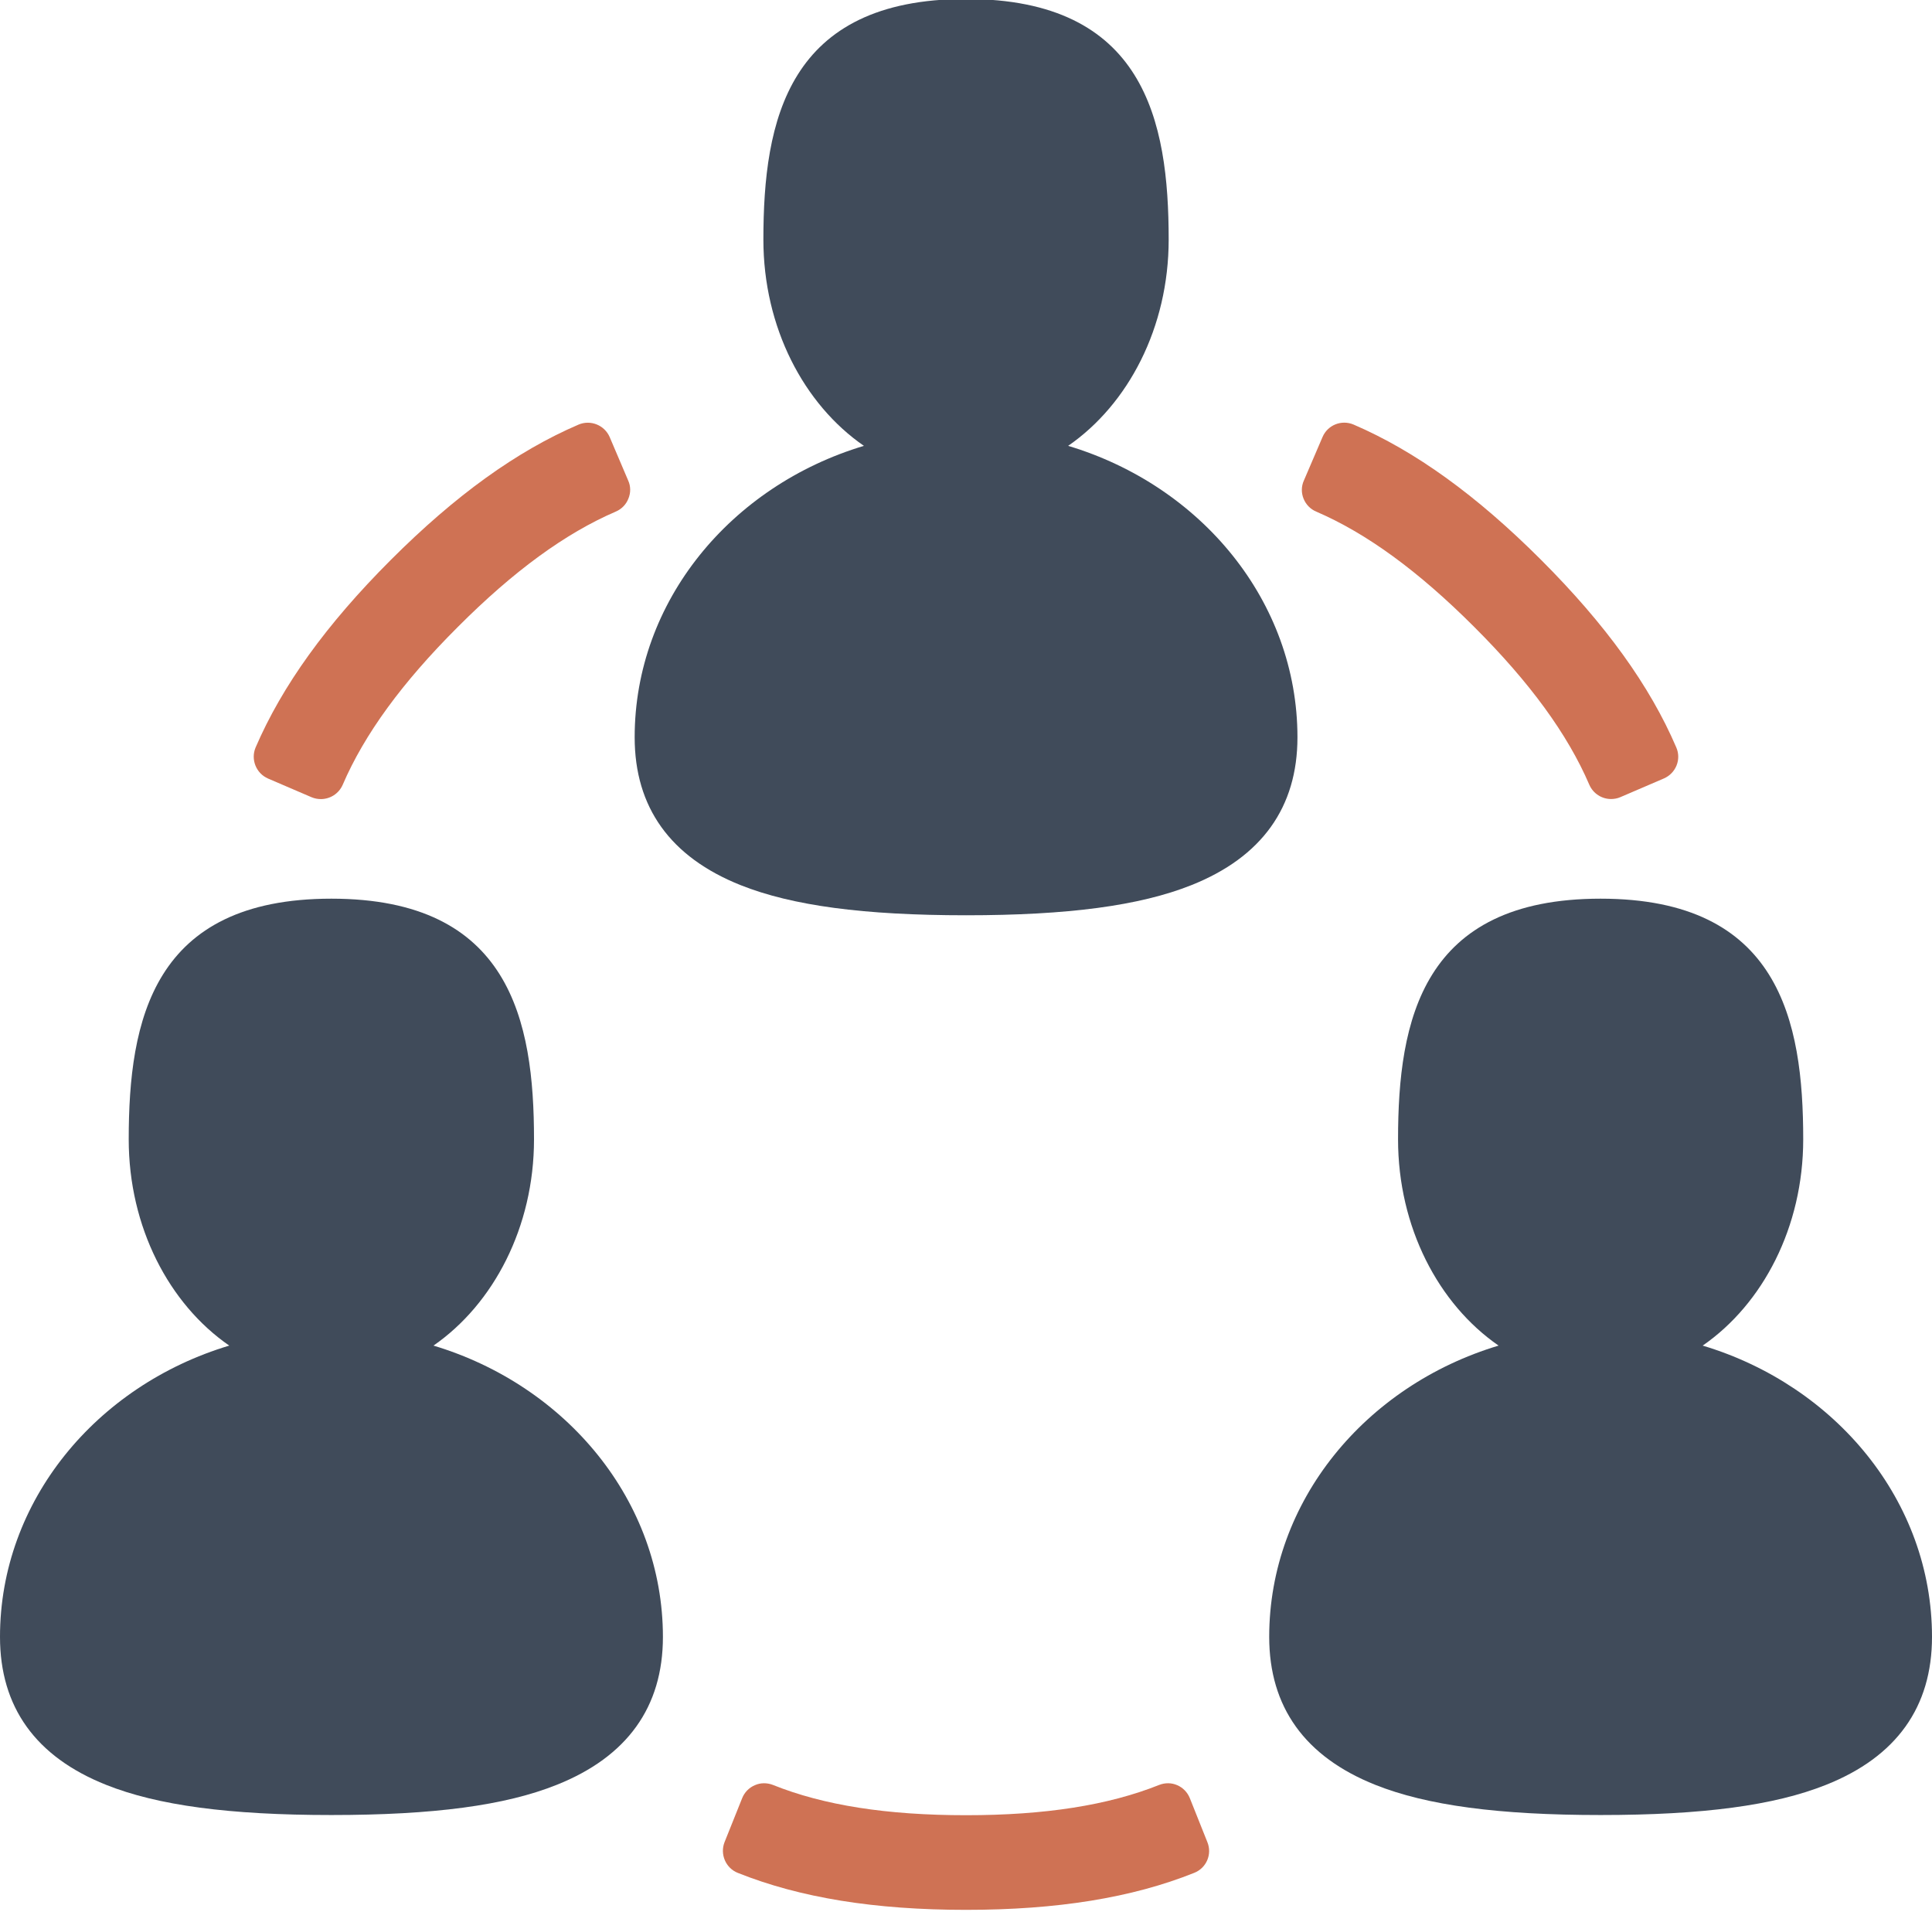 <?xml version="1.0" encoding="utf-8"?>
<!-- Generator: Adobe Illustrator 16.0.0, SVG Export Plug-In . SVG Version: 6.00 Build 0)  -->
<!DOCTYPE svg PUBLIC "-//W3C//DTD SVG 1.1//EN" "http://www.w3.org/Graphics/SVG/1.1/DTD/svg11.dtd">
<svg version="1.1" id="Capa_1" xmlns="http://www.w3.org/2000/svg" xmlns:xlink="http://www.w3.org/1999/xlink" x="0px" y="0px"
	 width="30.499px" height="30.186px" viewBox="0 0 30.499 30.186" enable-background="new 0 0 30.499 30.186" xml:space="preserve">
<g>
	<path fill="#CF7254" d="M-557.237,10.024h11.116c0.908,0,1.646-0.738,1.646-1.646V0.386h-14.411v7.992
		C-558.885,9.286-558.146,10.024-557.237,10.024L-557.237,10.024z M-557.237,10.024"/>
	<path fill="#DEB248" d="M-557.932,17.969h6.717c0.571,0,1.036-0.466,1.036-1.036s-0.465-1.035-1.036-1.035h-6.717
		c-0.573,0-1.035,0.465-1.035,1.035S-558.505,17.969-557.932,17.969L-557.932,17.969z M-557.932,17.969"/>
	<path fill="#DEB248" d="M-557.932,22.11h10.856c0.575,0,1.037-0.464,1.037-1.035s-0.462-1.035-1.037-1.035h-10.856
		c-0.573,0-1.035,0.464-1.035,1.035S-558.505,22.11-557.932,22.11L-557.932,22.11z M-557.932,22.11"/>
	<path fill="#DEB248" d="M-542.93,24.183h-15.002c-0.573,0-1.035,0.463-1.035,1.033c0,0.571,0.462,1.037,1.035,1.037h15.002
		c0.571,0,1.035-0.466,1.035-1.037C-541.895,24.646-542.359,24.183-542.93,24.183L-542.93,24.183z M-542.93,24.183"/>
	<path fill="#404B5A" d="M-541.282,0.386h-1.122v7.992c0,2.051-1.666,3.717-3.717,3.717h-11.116c-2.052,0-3.72-1.666-3.72-3.717
		V0.386h-1.768c-1.882,0-3.409,1.527-3.409,3.409v24.108c0,1.883,1.527,3.409,3.409,3.409h24.248c1.884,0,3.409-1.526,3.409-3.409
		V6.642L-541.282,0.386z M-539.73,25.591c0,1.151-0.935,2.086-2.086,2.086h-17.707c-1.149,0-2.085-0.935-2.085-2.086V16.56
		c0-1.152,0.936-2.086,2.085-2.086h17.707c1.151,0,2.086,0.934,2.086,2.086V25.591z M-537.4,10.801h-2.975V7.824h2.975V10.801z
		 M-537.4,10.801"/>
</g>
<g>
	<g>
		<path fill="#CF7254" d="M-508.013,26.145c3.556,0.085,6.666,1.955,8.454,4.762c0.165,0.256,0.447,0.406,0.738,0.406
			c0.078,0,0.159-0.011,0.238-0.034c0.373-0.106,0.63-0.443,0.635-0.83v-0.105c0-5.612-4.486-10.169-10.062-10.303v-1.632
			c0-0.379-0.214-0.727-0.547-0.902c-0.15-0.081-0.313-0.12-0.479-0.12c-0.201,0-0.4,0.062-0.575,0.179l-6.93,4.742
			c-0.248,0.169-0.396,0.451-0.396,0.751c-0.002,0.301,0.146,0.583,0.392,0.755l6.929,4.802c0.174,0.122,0.38,0.183,0.581,0.183
			c0.166,0,0.326-0.039,0.476-0.117c0.337-0.176,0.548-0.526,0.548-0.906V26.145z M-508.013,26.145"/>
		<path d="M-499.032,24.699"/>
	</g>
	<g>
		<path fill="#DEB248" d="M-517.717,5.296c0,0.701-0.566,1.271-1.271,1.271c-0.7,0-1.269-0.57-1.269-1.271
			c0-0.701,0.568-1.271,1.269-1.271C-518.283,4.026-517.717,4.596-517.717,5.296z"/>
		<path fill="#81BBCD" d="M-512.112,5.296c0,0.701-0.568,1.271-1.271,1.271c-0.698,0-1.27-0.57-1.27-1.271
			c0-0.701,0.571-1.271,1.27-1.271C-512.681,4.026-512.112,4.596-512.112,5.296z"/>
		<path fill="#404B5A" d="M-492.064,0.39h-27.438c-2.271,0-4.113,1.841-4.113,4.111v21.955c0,2.268,1.843,4.118,4.113,4.118h6.121
			v-2.745h-6.121c-0.75,0-1.367-0.617-1.367-1.373V9.996h30.18v16.459c0,0.756-0.617,1.373-1.374,1.373h-4.271v2.745h4.271
			c2.277,0,4.119-1.851,4.119-4.118V4.5C-487.945,2.23-489.787,0.39-492.064,0.39z M-516.98,6.021c0,0.736-0.598,1.335-1.331,1.335
			h-1.333c-0.735,0-1.332-0.599-1.332-1.335V4.689c0-0.74,0.591-1.338,1.332-1.338h1.333c0.733,0,1.331,0.599,1.331,1.338V6.021z
			 M-511.396,6.021c0,0.735-0.597,1.335-1.33,1.335h-1.332c-0.734,0-1.33-0.6-1.33-1.335V4.688c0-0.74,0.588-1.338,1.33-1.338h1.332
			c0.733,0,1.33,0.599,1.33,1.338V6.021z M-491.755,6.567h-16.516c-0.703,0-1.271-0.57-1.271-1.271c0-0.701,0.567-1.271,1.271-1.271
			h16.516c0.699,0,1.271,0.57,1.271,1.271C-490.484,5.998-491.056,6.567-491.755,6.567z"/>
	</g>
</g>
<g>
	<circle fill="#DEB248" cx="-472.188" cy="5.296" r="1.271"/>
	<g>
		<path fill="#CF7254" d="M-456.865,27.778c0,0.38,0.213,0.73,0.549,0.906c0.151,0.078,0.31,0.117,0.475,0.117
			c0.204,0,0.408-0.062,0.582-0.183l6.929-4.802c0.246-0.172,0.395-0.455,0.395-0.755c-0.002-0.3-0.15-0.582-0.397-0.751
			l-6.933-4.742c-0.174-0.118-0.371-0.179-0.575-0.179c-0.165,0-0.328,0.039-0.478,0.12c-0.333,0.175-0.546,0.523-0.546,0.902v1.632
			c-5.577,0.134-10.064,4.691-10.064,10.303v0.105c0.005,0.387,0.262,0.724,0.634,0.83c0.079,0.023,0.162,0.034,0.241,0.034
			c0.29,0,0.572-0.149,0.737-0.406c1.788-2.807,4.898-4.676,8.452-4.762V27.778z M-456.865,26.145"/>
		<path d="M-467.328,24.699"/>
	</g>
	<circle fill="#81BBCD" cx="-466.549" cy="5.296" r="1.271"/>
	<path fill="#404B5A" d="M-445.232,0.39h-27.438c-2.269,0-4.111,1.841-4.111,4.111v21.955c0,2.268,1.843,4.118,4.111,4.118h3.875
		v-2.745h-3.875c-0.747,0-1.366-0.617-1.366-1.373V9.996h30.18v16.459c0,0.756-0.615,1.373-1.375,1.373h-5.761v2.745h5.761
		c2.279,0,4.121-1.851,4.121-4.118V4.5C-441.111,2.23-442.953,0.39-445.232,0.39z M-470.146,6.021c0,0.736-0.6,1.335-1.332,1.335
		h-1.331c-0.736,0-1.332-0.599-1.332-1.335V4.689c0-0.74,0.59-1.338,1.332-1.338h1.331c0.732,0,1.332,0.599,1.332,1.338V6.021z
		 M-464.561,6.021c0,0.735-0.598,1.335-1.33,1.335h-1.333c-0.733,0-1.332-0.6-1.332-1.335V4.688c0-0.74,0.59-1.338,1.332-1.338
		h1.333c0.732,0,1.33,0.599,1.33,1.338V6.021z M-444.922,6.567h-16.514c-0.704,0-1.271-0.57-1.271-1.271
		c0-0.701,0.567-1.271,1.271-1.271h16.514c0.701,0,1.272,0.57,1.272,1.271C-443.65,5.998-444.221,6.567-444.922,6.567z"/>
</g>
<g>
	<path fill="#CF7254" d="M-416.04,26.836c-0.085,3.553-1.953,6.662-4.759,8.45c-0.255,0.164-0.405,0.444-0.405,0.736
		c0,0.079,0.012,0.161,0.035,0.24c0.105,0.371,0.444,0.629,0.828,0.635h0.105c5.607,0,10.161-4.484,10.295-10.058h1.632
		c0.379,0,0.725-0.21,0.902-0.546c0.08-0.148,0.118-0.313,0.118-0.476c0-0.202-0.061-0.403-0.179-0.575l-4.738-6.926
		c-0.171-0.248-0.452-0.395-0.753-0.396c-0.3-0.002-0.582,0.146-0.752,0.392l-4.802,6.924c-0.121,0.172-0.182,0.377-0.182,0.582
		c0,0.163,0.04,0.323,0.117,0.474c0.176,0.335,0.524,0.545,0.904,0.545H-416.04z M-416.04,26.836"/>
	<g>
		<circle fill="#DEB248" cx="-427.442" cy="5.289" r="1.271"/>
		<circle fill="#81BBCD" cx="-421.842" cy="5.289" r="1.269"/>
		<path fill="#404B5A" d="M-400.54,0.386h-27.419c-2.27,0-4.109,1.839-4.109,4.107v21.938c0,2.267,1.84,4.117,4.109,4.117h8.9
			v-2.744h-8.9c-0.748,0-1.364-0.616-1.364-1.373V9.985h30.155v16.446c0,0.757-0.615,1.373-1.372,1.373h-6.748v2.744h6.748
			c2.276,0,4.116-1.85,4.116-4.117V4.493C-396.424,2.225-398.264,0.386-400.54,0.386z M-425.438,6.014
			c0,0.735-0.597,1.333-1.329,1.333h-1.33c-0.735,0-1.332-0.599-1.332-1.333V4.683c0-0.74,0.588-1.338,1.332-1.338h1.33
			c0.732,0,1.329,0.599,1.329,1.338V6.014z M-419.855,6.013c0,0.735-0.599,1.333-1.331,1.333h-1.331
			c-0.734,0-1.331-0.599-1.331-1.333V4.682c0-0.74,0.59-1.338,1.331-1.338h1.331c0.732,0,1.331,0.599,1.331,1.338V6.013z
			 M-400.232,6.558h-16.502c-0.701,0-1.271-0.569-1.271-1.27c0-0.7,0.569-1.269,1.271-1.269h16.502c0.701,0,1.27,0.569,1.27,1.269
			C-398.963,5.989-399.531,6.558-400.232,6.558z"/>
	</g>
</g>
<g>
	<path fill="#CF7254" d="M-371.15,32.075c0.084-3.553,1.954-6.662,4.758-8.45c0.257-0.165,0.404-0.444,0.404-0.736
		c0-0.079-0.01-0.161-0.032-0.24c-0.107-0.371-0.445-0.629-0.83-0.635h-0.104c-5.608,0-10.161,4.484-10.296,10.059h-1.631
		c-0.378,0-0.727,0.21-0.902,0.545c-0.078,0.149-0.117,0.313-0.117,0.476c0,0.204,0.06,0.404,0.178,0.576l4.738,6.926
		c0.171,0.248,0.45,0.396,0.751,0.396c0.301,0.002,0.583-0.146,0.754-0.392l4.801-6.924c0.12-0.172,0.183-0.377,0.183-0.582
		c0-0.162-0.04-0.323-0.117-0.474c-0.177-0.335-0.524-0.545-0.904-0.545H-371.15z M-371.15,32.075"/>
	<g>
		<path fill="#DEB248" d="M-384.872,5.312c0,0.701-0.568,1.27-1.271,1.27c-0.698,0-1.268-0.569-1.268-1.27
			c0-0.7,0.569-1.269,1.268-1.269C-385.44,4.043-384.872,4.612-384.872,5.312z"/>
		<circle fill="#81BBCD" cx="-380.542" cy="5.312" r="1.269"/>
		<path fill="#404B5A" d="M-359.24,0.41h-27.417c-2.27,0-4.109,1.839-4.109,4.107v21.938c0,2.267,1.84,4.117,4.109,4.117h6.756
			v-2.744h-6.756c-0.749,0-1.365-0.616-1.365-1.373V10.009h30.156v16.446c0,0.757-0.617,1.373-1.374,1.373h-9.025v2.744h9.025
			c2.276,0,4.116-1.85,4.116-4.117V4.517C-355.124,2.249-356.964,0.41-359.24,0.41z M-384.138,6.038c0,0.735-0.598,1.333-1.33,1.333
			h-1.332c-0.733,0-1.33-0.599-1.33-1.333V4.707c0-0.74,0.59-1.338,1.33-1.338h1.332c0.732,0,1.33,0.599,1.33,1.338V6.038z
			 M-378.556,6.037c0,0.735-0.599,1.333-1.329,1.333h-1.332c-0.735,0-1.333-0.599-1.333-1.333V4.706c0-0.74,0.591-1.338,1.333-1.338
			h1.332c0.73,0,1.329,0.599,1.329,1.338V6.037z M-358.933,6.582h-16.501c-0.703,0-1.27-0.569-1.27-1.27
			c0-0.7,0.566-1.269,1.27-1.269h16.501c0.702,0,1.27,0.569,1.27,1.269C-357.663,6.013-358.23,6.582-358.933,6.582z"/>
	</g>
</g>
<g>
	<g>
		<path fill="#CF7254" d="M-288.486,20.028c3.549,0.084,6.652,1.952,8.438,4.753c0.166,0.256,0.445,0.404,0.736,0.404
			c0.078,0,0.16-0.011,0.24-0.033c0.369-0.107,0.629-0.443,0.633-0.829v-0.105c0-5.6-4.477-10.147-10.047-10.281v-1.628
			c0-0.378-0.209-0.726-0.543-0.902c-0.148-0.079-0.312-0.118-0.477-0.118c-0.201,0-0.4,0.06-0.574,0.178l-6.917,4.733
			c-0.247,0.169-0.394,0.45-0.396,0.75c-0.002,0.3,0.147,0.582,0.394,0.753l6.914,4.794c0.172,0.121,0.377,0.182,0.58,0.182
			c0.164,0,0.324-0.039,0.475-0.117c0.334-0.176,0.545-0.524,0.545-0.903V20.028z M-288.486,20.028"/>
		<g>
			<path d="M-281.181,24.292"/>
		</g>
	</g>
	<g>
		<circle fill="#DEB248" cx="-301.094" cy="4.929" r="1.269"/>
		<circle fill="#81BBCD" cx="-295.501" cy="4.929" r="1.267"/>
		<path fill="#404B5A" d="M-274.228,0.032h-27.382c-2.265,0-4.104,1.836-4.104,4.103v21.908c0,2.264,1.839,4.111,4.104,4.111h20.644
			h2.125h4.613c2.273,0,4.113-1.847,4.113-4.111V4.135C-270.115,1.869-271.955,0.032-274.228,0.032z M-297.506,4.323
			c0-0.739,0.59-1.336,1.331-1.336h1.329c0.73,0,1.327,0.597,1.327,1.336v1.329c0,0.734-0.597,1.332-1.327,1.332h-1.329
			c-0.734,0-1.331-0.598-1.331-1.332V4.323z M-303.081,4.324c0-0.739,0.59-1.337,1.331-1.337h1.329c0.732,0,1.329,0.598,1.329,1.337
			v1.329c0,0.734-0.597,1.332-1.329,1.332h-1.329c-0.733,0-1.331-0.598-1.331-1.332V4.324z M-272.855,26.043
			c0,0.756-0.617,1.371-1.373,1.371h-4.613h-2.125h-20.644c-0.747,0-1.363-0.615-1.363-1.371V9.619h30.119V26.043z M-273.919,6.197
			h-16.48c-0.699,0-1.268-0.568-1.268-1.268s0.568-1.268,1.268-1.268h16.48c0.701,0,1.268,0.568,1.268,1.268
			S-273.218,6.197-273.919,6.197z"/>
	</g>
</g>
<g>
	<g>
		<path fill="#CF7254" d="M-331.074,22.016c0,0.379,0.209,0.727,0.543,0.903c0.152,0.078,0.312,0.117,0.475,0.117
			c0.205,0,0.408-0.061,0.58-0.182l6.914-4.794c0.246-0.171,0.396-0.453,0.393-0.753c-0.002-0.3-0.146-0.581-0.395-0.75
			l-6.918-4.733c-0.172-0.118-0.371-0.178-0.574-0.178c-0.162,0-0.328,0.039-0.477,0.118c-0.334,0.176-0.543,0.523-0.543,0.902
			v1.628c-5.57,0.134-10.047,4.681-10.047,10.281v0.105c0.006,0.386,0.264,0.722,0.635,0.829c0.078,0.022,0.16,0.033,0.24,0.033
			c0.289,0,0.57-0.148,0.734-0.404c1.785-2.801,4.891-4.668,8.439-4.753V22.016z M-331.074,20.386"/>
		<g>
			<path d="M-338.38,24.649"/>
		</g>
	</g>
	<g>
		<circle fill="#DEB248" cx="-344.824" cy="5.287" r="1.268"/>
		<circle fill="#81BBCD" cx="-339.231" cy="5.287" r="1.267"/>
		<path fill="#404B5A" d="M-317.958,0.39h-27.381c-2.266,0-4.105,1.836-4.105,4.103V26.4c0,2.264,1.84,4.111,4.105,4.111h20.643
			h2.125h4.613c2.275,0,4.113-1.847,4.113-4.111V4.492C-313.845,2.226-315.683,0.39-317.958,0.39z M-341.236,4.68
			c0-0.739,0.59-1.336,1.33-1.336h1.33c0.732,0,1.328,0.597,1.328,1.336v1.329c0,0.734-0.596,1.332-1.328,1.332h-1.33
			c-0.732,0-1.33-0.598-1.33-1.332V4.68z M-346.81,4.681c0-0.739,0.59-1.337,1.33-1.337h1.33c0.73,0,1.328,0.598,1.328,1.337V6.01
			c0,0.734-0.598,1.332-1.328,1.332h-1.33c-0.732,0-1.33-0.598-1.33-1.332V4.681z M-316.585,26.4c0,0.756-0.615,1.371-1.373,1.371
			h-4.613h-2.125h-20.643c-0.748,0-1.363-0.615-1.363-1.371V9.977h30.117V26.4z M-317.65,6.554h-16.48
			c-0.699,0-1.268-0.568-1.268-1.268s0.568-1.268,1.268-1.268h16.48c0.701,0,1.27,0.568,1.27,1.268S-316.949,6.554-317.65,6.554z"/>
	</g>
</g>
<g>
	<g>
		<path fill="#CF7254" d="M-251.25,18.189c-0.086,2.894-1.957,5.426-4.76,6.881c-0.255,0.134-0.404,0.362-0.404,0.601
			c0,0.063,0.01,0.13,0.033,0.194c0.108,0.301,0.445,0.513,0.829,0.518h0.106c5.607,0,10.161-3.651,10.294-8.191h1.631
			c0.378,0,0.728-0.172,0.902-0.445c0.081-0.121,0.12-0.255,0.12-0.388c0-0.165-0.061-0.327-0.178-0.468l-4.741-5.64
			c-0.17-0.203-0.451-0.322-0.75-0.324c-0.3-0.001-0.583,0.12-0.753,0.32l-4.801,5.639c-0.122,0.14-0.182,0.307-0.182,0.473
			c0,0.132,0.039,0.263,0.118,0.386c0.176,0.273,0.525,0.444,0.904,0.444H-251.25z M-251.25,18.189"/>
		<g>
			<path d="M-255.519,24.147"/>
		</g>
	</g>
	<g>
		<circle fill="#DEB248" cx="-262.652" cy="4.926" r="1.269"/>
		<circle fill="#81BBCD" cx="-257.052" cy="4.926" r="1.271"/>
		<path fill="#404B5A" d="M-235.749,0.022h-27.42c-2.268,0-4.109,1.839-4.109,4.108V26.07c0,2.266,1.841,4.116,4.109,4.116h20.671
			h2.127h4.623c2.276,0,4.115-1.85,4.115-4.116V4.13C-231.633,1.862-233.472,0.022-235.749,0.022z M-259.058,4.319
			c0-0.739,0.588-1.338,1.331-1.338h1.331c0.731,0,1.329,0.599,1.329,1.338V5.65c0,0.735-0.598,1.334-1.329,1.334h-1.331
			c-0.735,0-1.331-0.599-1.331-1.334V4.319z M-264.641,4.319c0-0.739,0.59-1.338,1.331-1.338h1.331c0.733,0,1.332,0.599,1.332,1.338
			v1.332c0,0.735-0.598,1.334-1.332,1.334h-1.331c-0.733,0-1.331-0.599-1.331-1.334V4.319z M-234.376,26.07
			c0,0.756-0.618,1.373-1.373,1.373h-4.623h-2.127h-20.671c-0.749,0-1.366-0.616-1.366-1.373V9.623h30.159V26.07z M-235.44,6.195
			h-16.503c-0.702,0-1.271-0.568-1.271-1.269c0-0.701,0.569-1.27,1.271-1.27h16.503c0.702,0,1.27,0.569,1.27,1.27
			C-234.17,5.627-234.739,6.195-235.44,6.195z"/>
	</g>
</g>
<g>
	<g>
		<path fill="#404B5A" d="M-150.716,26.277l-4.35-4.342c-0.417-0.414-0.983-0.609-1.529-0.583l-2.092-2.093
			c3.563-4.713,3.201-11.452-1.091-15.75c-4.695-4.693-12.312-4.693-17.007,0.011c-4.705,4.702-4.705,12.312-0.011,17.006
			c4.299,4.297,11.039,4.654,15.75,1.091l2.092,2.093c-0.027,0.548,0.169,1.113,0.583,1.528l4.343,4.342
			c0.776,0.776,2.044,0.776,2.822,0l0.48-0.482C-149.94,28.321-149.94,27.062-150.716,26.277L-150.716,26.277z M-162.38,17.925
			c-3.259,3.259-8.556,3.269-11.813,0.008c-3.259-3.258-3.259-8.545,0.007-11.813c3.26-3.259,8.554-3.269,11.815-0.009
			C-159.114,9.372-159.125,14.656-162.38,17.925L-162.38,17.925z M-162.38,17.925"/>
	</g>
	<path fill="#CF7254" d="M-165.012,10.765h-1.968V8.797c0-0.712-0.576-1.287-1.279-1.287h-0.012c-0.702,0-1.277,0.575-1.277,1.287
		v1.968h-1.97c-0.71,0-1.284,0.576-1.284,1.278v0.008c0,0.703,0.574,1.277,1.284,1.277h1.97v1.968c0,0.71,0.576,1.286,1.277,1.286
		h0.01c0.702,0,1.275-0.576,1.275-1.286v-1.968h1.968c0.712,0,1.288-0.575,1.288-1.277v-0.008
		C-163.723,11.341-164.296,10.765-165.012,10.765L-165.012,10.765z M-165.012,10.765"/>
</g>
<g>
	<g>
		<path fill="#404B5A" d="M-113.061,26.247l-4.34-4.332c-0.412-0.414-0.978-0.608-1.523-0.582l-2.088-2.088
			c3.553-4.701,3.192-11.424-1.09-15.712c-4.684-4.683-12.284-4.683-16.967,0.01c-4.693,4.691-4.693,12.282-0.009,16.966
			c4.288,4.288,11.012,4.644,15.711,1.088l2.09,2.088c-0.025,0.547,0.167,1.111,0.582,1.525l4.33,4.331
			c0.776,0.775,2.04,0.775,2.817,0l0.477-0.48C-112.286,28.286-112.286,27.03-113.061,26.247L-113.061,26.247z M-124.696,17.915
			c-3.252,3.251-8.533,3.261-11.787,0.009c-3.252-3.251-3.252-8.525,0.007-11.786c3.252-3.251,8.535-3.26,11.787-0.009
			C-121.437,9.38-121.45,14.653-124.696,17.915L-124.696,17.915z M-124.696,17.915"/>
	</g>
	<path fill="#CF7254" d="M-127.323,10.771h-1.963h-2.563h-1.963c-0.708,0-1.283,0.574-1.283,1.274v0.008
		c0,0.702,0.574,1.274,1.283,1.274h1.963h2.558h1.965c0.71,0,1.281-0.573,1.281-1.274v-0.008
		C-126.035,11.345-126.609,10.771-127.323,10.771z"/>
</g>
<g>
	<path fill="#404B5A" d="M-103.11,28.7c0.034,0.812,0.701,1.455,1.516,1.455h14.167c0.812,0,1.481-0.643,1.512-1.455l1.015-21.357
		h-19.222L-103.11,28.7z M-91.305,12.648c0-0.341,0.275-0.617,0.616-0.617h0.984c0.342,0,0.618,0.276,0.618,0.617v12.201
		c0,0.341-0.276,0.617-0.618,0.617h-0.984c-0.34,0-0.616-0.276-0.616-0.617V12.648z M-95.619,12.648
		c0-0.341,0.273-0.617,0.615-0.617h0.986c0.341,0,0.617,0.276,0.617,0.617v12.201c0,0.341-0.276,0.617-0.617,0.617h-0.986
		c-0.342,0-0.615-0.276-0.615-0.617V12.648z M-99.934,12.648c0-0.341,0.278-0.617,0.618-0.617h0.984c0.34,0,0.616,0.276,0.616,0.617
		v12.201c0,0.341-0.276,0.617-0.616,0.617h-0.984c-0.34,0-0.618-0.276-0.618-0.617V12.648z M-99.934,12.648"/>
	<path fill="#CF7254" d="M-84.225,1.553h-6.536V0.317c0-0.174-0.144-0.317-0.316-0.317h-6.866c-0.172,0-0.316,0.143-0.316,0.317
		v1.235h-6.536c-0.526,0-0.951,0.428-0.951,0.954v2.991h22.473V2.506C-83.274,1.981-83.699,1.553-84.225,1.553L-84.225,1.553z
		 M-84.225,1.553"/>
</g>
<g>
	<path fill="#CF7254" d="M-50.325-0.018h-18.87v13.207h18.87V-0.018z M-52.213,11.302h-15.094V1.869h15.094V11.302z M-52.213,11.302
		"/>
	<path fill="#404B5A" d="M-48.439,13.189v1.888h-22.642v-1.888c-2.085,0-3.773,1.691-3.773,3.773v11.322
		c0,1.043,0.844,1.886,1.886,1.886h26.414c1.044,0,1.888-0.845,1.888-1.886V16.962C-44.667,14.88-46.355,13.189-48.439,13.189
		L-48.439,13.189z M-50.325,26.396c0,1.043-0.846,1.888-1.888,1.888h-15.094c-1.042,0-1.888-0.845-1.888-1.888v-1.887h18.87V26.396z
		 M-47.497,20.737h-1.886c-0.522,0-0.942-0.421-0.942-0.943c0-0.522,0.419-0.944,0.942-0.944h1.886c0.523,0,0.942,0.421,0.942,0.944
		C-46.555,20.315-46.974,20.737-47.497,20.737L-47.497,20.737z M-47.497,20.737"/>
	<rect x="-65.427" y="3.761" fill="#DEB248" width="11.322" height="1.886"/>
	<polygon fill="#DEB248" points="-65.419,7.529 -54.101,7.529 -54.105,9.42 -65.427,9.42 	"/>
</g>
<g>
	<g>
		<path fill="#404B5A" d="M16.862,7.038c0.949-0.655,1.587-1.869,1.587-3.256c0-1.879-0.382-3.798-3.199-3.798
			c-2.819,0-3.199,1.919-3.199,3.798c0,1.387,0.638,2.601,1.587,3.256c-2.1,0.63-3.619,2.453-3.619,4.6
			c0,1.107,0.563,1.892,1.674,2.335c0.815,0.324,1.943,0.475,3.557,0.475c1.612,0,2.742-0.151,3.556-0.475
			c1.113-0.443,1.676-1.229,1.676-2.335C20.481,9.491,18.96,7.667,16.862,7.038L16.862,7.038z M16.862,7.038"/>
	</g>
	<path fill="#404B5A" d="M6.843,21.241c0.947-0.656,1.587-1.87,1.587-3.256c0-1.879-0.38-3.799-3.199-3.799
		c-2.819,0-3.199,1.919-3.199,3.799c0,1.387,0.638,2.601,1.587,3.256C1.521,21.871,0,23.694,0,25.839
		c0,1.108,0.563,1.893,1.676,2.336c0.812,0.324,1.941,0.476,3.556,0.476c1.614,0,2.744-0.151,3.555-0.476
		c1.113-0.443,1.678-1.228,1.678-2.336C10.464,23.694,8.941,21.871,6.843,21.241L6.843,21.241z M6.843,21.241"/>
	<path fill="#404B5A" d="M26.879,21.241c0.949-0.656,1.587-1.87,1.587-3.256c0-1.879-0.38-3.799-3.199-3.799
		c-2.819,0-3.197,1.919-3.197,3.799c0,1.387,0.638,2.601,1.587,3.256c-2.098,0.63-3.621,2.453-3.621,4.598
		c0,1.108,0.565,1.893,1.676,2.336c0.813,0.324,1.943,0.476,3.555,0.476c1.614,0,2.744-0.151,3.558-0.476
		c1.113-0.443,1.674-1.228,1.674-2.336C30.499,23.694,28.977,21.871,26.879,21.241L26.879,21.241z M26.879,21.241"/>
	<path fill="#CF7254" d="M18.783,28.385c-0.037-0.092-0.108-0.166-0.199-0.205c-0.09-0.04-0.193-0.04-0.285-0.004
		c-0.804,0.321-1.801,0.478-3.049,0.478c-1.249,0-2.246-0.156-3.048-0.478c-0.092-0.036-0.197-0.036-0.285,0.004
		c-0.093,0.039-0.164,0.113-0.201,0.205l-0.278,0.694c-0.075,0.191,0.018,0.409,0.208,0.485c0.983,0.393,2.162,0.584,3.604,0.584
		c1.44,0,2.621-0.191,3.602-0.584c0.193-0.076,0.286-0.293,0.208-0.485L18.783,28.385z M18.783,28.385"/>
	<path fill="#CF7254" d="M4.232,12.29l0.687,0.295c0.048,0.02,0.098,0.029,0.146,0.029c0.145,0,0.283-0.084,0.345-0.226
		c0.341-0.794,0.935-1.611,1.818-2.492C8.11,9.012,8.926,8.418,9.72,8.076c0.092-0.039,0.164-0.112,0.2-0.205
		C9.958,7.78,9.958,7.676,9.917,7.586L9.624,6.898C9.541,6.709,9.321,6.622,9.132,6.703C8.158,7.121,7.19,7.818,6.17,8.838
		s-1.716,1.988-2.135,2.961C3.955,11.988,4.043,12.208,4.232,12.29L4.232,12.29z M4.232,12.29"/>
	<path fill="#CF7254" d="M20.778,8.076c0.794,0.342,1.61,0.936,2.493,1.819c0.883,0.881,1.477,1.698,1.818,2.492
		c0.062,0.142,0.199,0.226,0.343,0.226c0.05,0,0.1-0.009,0.146-0.029l0.687-0.295c0.191-0.082,0.28-0.302,0.197-0.491
		c-0.417-0.973-1.115-1.941-2.135-2.961s-1.988-1.717-2.959-2.135c-0.191-0.081-0.409,0.007-0.49,0.196l-0.295,0.688
		c-0.041,0.09-0.042,0.194-0.005,0.285C20.615,7.964,20.686,8.037,20.778,8.076L20.778,8.076z M20.778,8.076"/>
</g>
<g>
	<path fill="#404B5A" d="M-29.954,17.35h-1.622c-0.449,0-0.814,0.366-0.814,0.812v11.171c0,0.448,0.365,0.812,0.814,0.812h1.622
		c0.447,0,0.81-0.364,0.81-0.812V18.163C-29.144,17.716-29.507,17.35-29.954,17.35L-29.954,17.35z"/>
	<path fill="#404B5A" d="M-22.144,13.171h-1.624c-0.447,0-0.811,0.364-0.811,0.811v15.352c0,0.448,0.364,0.812,0.811,0.812h1.624
		c0.45,0,0.811-0.364,0.811-0.812V13.982C-21.333,13.535-21.694,13.171-22.144,13.171L-22.144,13.171z"/>
	<path fill="#404B5A" d="M-14.332,7.782h-1.625c-0.451,0-0.812,0.364-0.812,0.812v20.74c0,0.448,0.361,0.812,0.812,0.812h1.625
		c0.445,0,0.808-0.364,0.808-0.812V8.594C-13.524,8.146-13.887,7.782-14.332,7.782L-14.332,7.782z"/>
	<path fill="#404B5A" d="M-6.526,12.765h-1.622c-0.449,0-0.812,0.364-0.812,0.812v15.758c0,0.448,0.364,0.812,0.812,0.812h1.622
		c0.449,0,0.813-0.364,0.813-0.812V13.576C-5.713,13.129-6.077,12.765-6.526,12.765L-6.526,12.765z"/>
	<path fill="#CF7254" d="M-7.335,5.443c-0.573,0-1.092,0.215-1.498,0.559l-4.097-2.96c0.071-0.228,0.122-0.467,0.122-0.72
		c0-1.292-1.045-2.338-2.336-2.338c-1.292,0-2.34,1.047-2.34,2.338c0,0.283,0.061,0.551,0.147,0.802l-4.439,3.454
		c-0.348-0.203-0.746-0.329-1.179-0.329c-1.293,0-2.338,1.047-2.338,2.339c0,0.078,0.014,0.152,0.023,0.23l-3.806,2.03
		c-0.425-0.446-1.024-0.727-1.688-0.727c-1.293,0-2.341,1.047-2.341,2.339c0,1.291,1.047,2.339,2.341,2.339
		c1.29,0,2.337-1.048,2.337-2.339c0-0.158-0.02-0.311-0.047-0.458l3.691-1.969c0.429,0.54,1.084,0.895,1.827,0.895
		c1.292,0,2.337-1.048,2.337-2.339c0-0.383-0.099-0.739-0.262-1.057l4.318-3.36c0.393,0.303,0.882,0.489,1.417,0.489
		c0.565,0,1.074-0.209,1.479-0.542l4.108,2.966c-0.068,0.222-0.118,0.454-0.118,0.697c0,1.292,1.047,2.339,2.34,2.339
		c1.292,0,2.338-1.047,2.338-2.339C-4.998,6.49-6.043,5.443-7.335,5.443z"/>
</g>
<g>
	<g>
		<circle fill="#DEB248" cx="-222.149" cy="4.912" r="1.27"/>
		<circle fill="#81BBCD" cx="-216.548" cy="4.912" r="1.27"/>
		<path fill="#404B5A" d="M-195.238,0.006h-27.427c-2.269,0-4.112,1.84-4.112,4.109v21.946c0,2.267,1.843,4.118,4.112,4.118h20.677
			h2.13h4.62c2.279,0,4.118-1.851,4.118-4.118V4.116C-191.12,1.846-192.959,0.006-195.238,0.006z M-218.555,4.304
			c0-0.74,0.59-1.339,1.332-1.339h1.332c0.731,0,1.332,0.599,1.332,1.339v1.332c0,0.735-0.6,1.334-1.332,1.334h-1.332
			c-0.733,0-1.332-0.6-1.332-1.334V4.304z M-224.138,4.305c0-0.74,0.59-1.339,1.332-1.339h1.333c0.731,0,1.33,0.599,1.33,1.339
			v1.332c0,0.735-0.598,1.334-1.33,1.334h-1.333c-0.733,0-1.332-0.599-1.332-1.334V4.305z M-193.864,26.062
			c0,0.757-0.616,1.373-1.375,1.373h-4.62h-2.13h-20.677c-0.749,0-1.365-0.616-1.365-1.373V9.609h30.167V26.062z M-194.929,6.181
			h-16.51c-0.7,0-1.269-0.568-1.269-1.269c0-0.701,0.569-1.271,1.269-1.271h16.51c0.702,0,1.271,0.569,1.271,1.271
			C-193.658,5.613-194.227,6.181-194.929,6.181z"/>
	</g>
	<g>
		<path fill="#CF7254" d="M-207.155,19.11c0.086-2.895,1.956-5.428,4.762-6.884c0.256-0.134,0.406-0.362,0.406-0.601
			c0-0.063-0.013-0.13-0.035-0.195c-0.106-0.302-0.444-0.513-0.829-0.517h-0.106c-5.61,0-10.166,3.652-10.297,8.194h-1.632
			c-0.38,0-0.727,0.171-0.903,0.444c-0.081,0.122-0.121,0.255-0.121,0.388c0,0.164,0.062,0.327,0.18,0.469l4.741,5.642
			c0.168,0.202,0.451,0.322,0.752,0.324c0.299,0.001,0.582-0.12,0.754-0.321l4.803-5.64c0.12-0.14,0.182-0.307,0.182-0.473
			c0-0.133-0.04-0.264-0.118-0.386c-0.177-0.273-0.526-0.444-0.906-0.444H-207.155z M-207.155,19.11"/>
		<g>
			<path d="M-202.882,13.15"/>
		</g>
	</g>
</g>
</svg>
